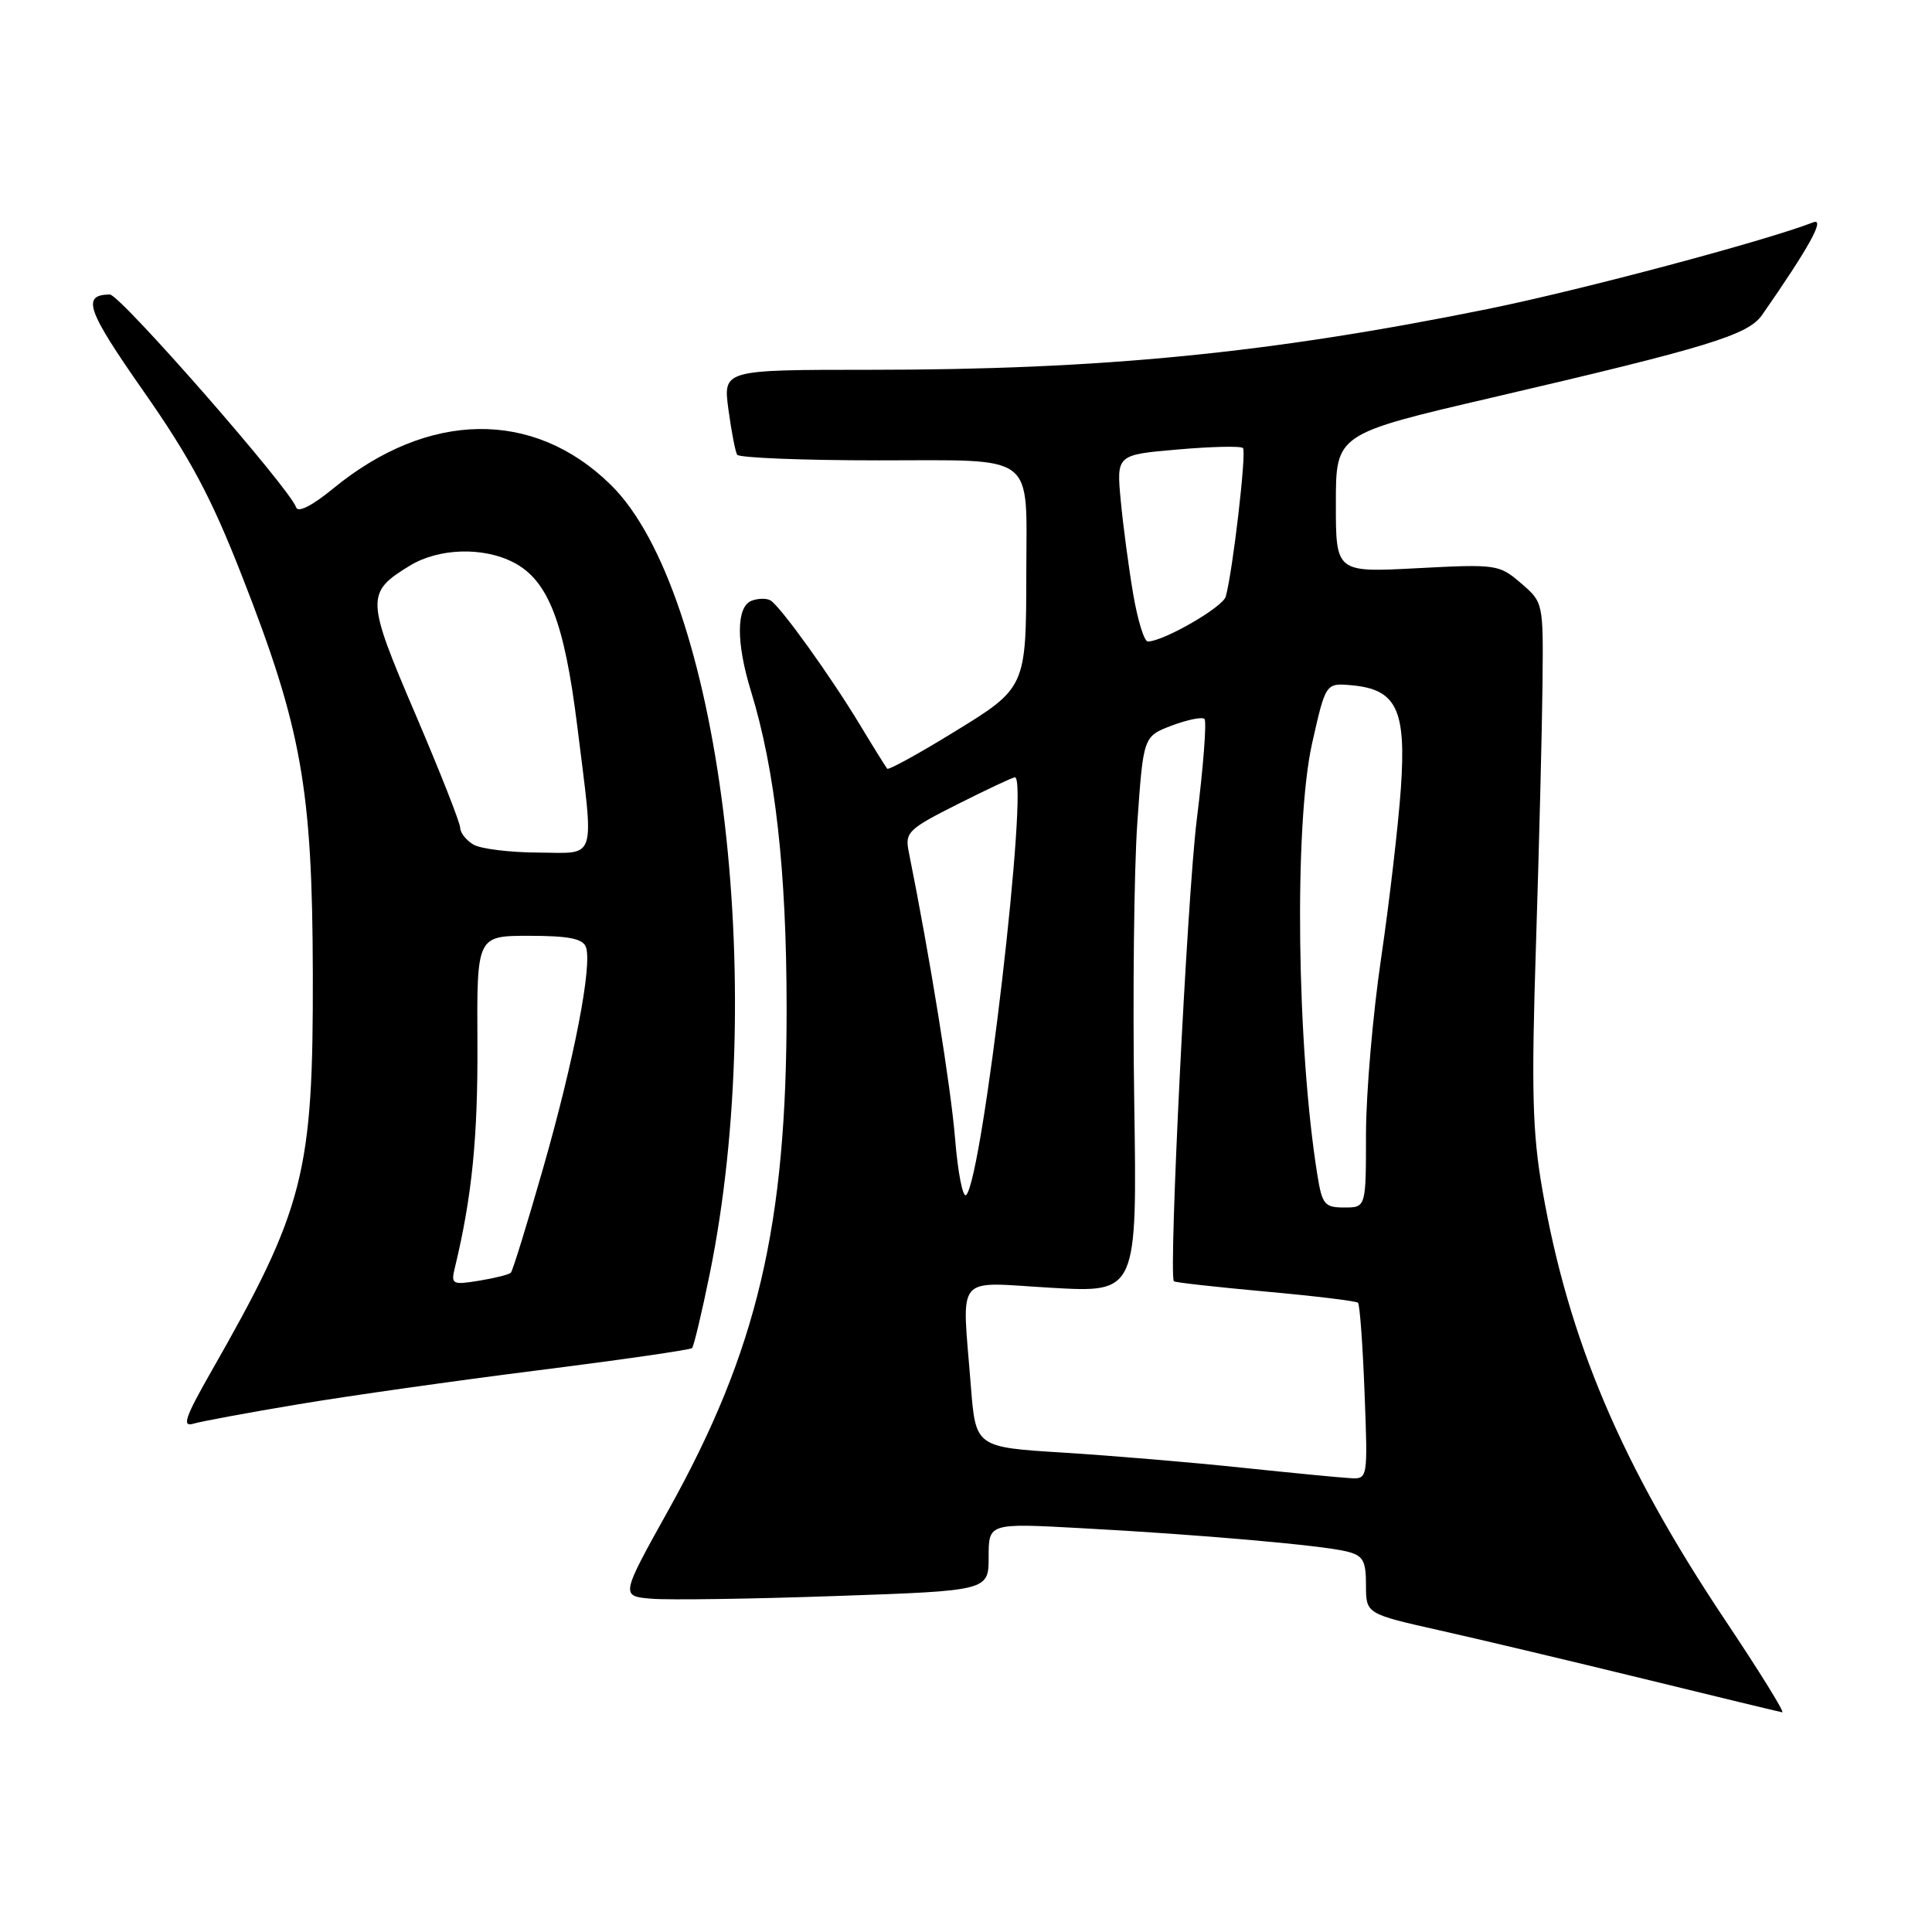 <?xml version="1.0" encoding="UTF-8" standalone="no"?>
<!DOCTYPE svg PUBLIC "-//W3C//DTD SVG 1.1//EN" "http://www.w3.org/Graphics/SVG/1.1/DTD/svg11.dtd" >
<svg xmlns="http://www.w3.org/2000/svg" xmlns:xlink="http://www.w3.org/1999/xlink" version="1.1" viewBox="0 0 256 256">
 <g >
 <path fill="currentColor"
d=" M 228.56 214.63 C 214.84 194.08 207.85 177.61 204.37 157.64 C 203.05 150.06 202.90 144.50 203.53 125.00 C 203.94 112.07 204.33 96.62 204.39 90.66 C 204.50 79.83 204.50 79.82 201.53 77.27 C 198.64 74.79 198.29 74.74 187.78 75.29 C 177.00 75.86 177.00 75.86 177.01 66.68 C 177.01 57.50 177.01 57.50 197.76 52.67 C 226.39 46.00 231.64 44.39 233.49 41.73 C 239.71 32.79 241.90 28.83 240.26 29.46 C 233.88 31.94 209.47 38.44 197.16 40.94 C 168.21 46.81 145.99 49.00 115.26 49.00 C 95.81 49.00 95.81 49.00 96.52 54.25 C 96.91 57.14 97.43 59.84 97.67 60.25 C 97.92 60.66 106.36 61.00 116.43 61.00 C 137.55 61.00 136.01 59.83 135.99 75.87 C 135.97 91.13 135.97 91.14 126.32 97.05 C 121.68 99.90 117.74 102.06 117.56 101.86 C 117.39 101.66 115.75 99.03 113.92 96.00 C 110.03 89.56 103.45 80.40 102.11 79.57 C 101.60 79.25 100.46 79.27 99.59 79.60 C 97.55 80.39 97.52 85.13 99.51 91.59 C 102.72 102.04 104.22 115.33 104.23 133.50 C 104.26 162.36 100.36 178.92 88.59 200.06 C 82.22 211.50 82.22 211.50 86.36 211.84 C 88.64 212.03 99.61 211.87 110.75 211.48 C 131.00 210.78 131.00 210.78 131.00 206.30 C 131.00 201.82 131.00 201.82 143.25 202.49 C 158.93 203.33 175.20 204.76 178.46 205.58 C 180.62 206.12 181.00 206.78 181.00 210.03 C 181.00 213.84 181.00 213.84 190.75 216.03 C 196.11 217.23 208.38 220.15 218.00 222.50 C 227.62 224.86 235.80 226.83 236.16 226.89 C 236.53 226.95 233.11 221.43 228.56 214.63 Z  M 39.50 186.08 C 46.10 184.97 60.45 182.94 71.39 181.56 C 82.34 180.18 91.47 178.86 91.70 178.63 C 91.93 178.40 92.98 174.01 94.03 168.86 C 101.88 130.39 95.35 78.33 80.89 64.20 C 70.68 54.21 56.74 54.41 44.15 64.73 C 41.37 67.01 39.49 67.97 39.24 67.23 C 38.40 64.71 15.90 39.00 14.55 39.02 C 10.79 39.07 11.48 41.06 19.01 51.83 C 25.23 60.72 28.00 65.92 32.06 76.31 C 39.97 96.50 41.39 104.49 41.45 129.00 C 41.51 155.51 40.35 160.08 27.92 181.86 C 24.54 187.79 24.09 189.11 25.61 188.65 C 26.65 188.34 32.90 187.18 39.50 186.08 Z  M 164.50 194.47 C 157.90 193.77 147.28 192.88 140.89 192.48 C 129.28 191.76 129.28 191.76 128.64 183.63 C 127.47 168.49 126.31 169.89 139.34 170.64 C 150.68 171.29 150.68 171.29 150.29 145.89 C 150.08 131.93 150.26 115.34 150.70 109.04 C 151.50 97.58 151.50 97.58 155.27 96.14 C 157.35 95.36 159.30 94.96 159.60 95.27 C 159.91 95.58 159.45 101.61 158.57 108.67 C 157.31 118.90 154.84 168.66 155.54 169.77 C 155.64 169.93 161.07 170.53 167.61 171.13 C 174.15 171.72 179.70 172.39 179.94 172.62 C 180.18 172.85 180.57 178.21 180.81 184.52 C 181.25 196.00 181.25 196.00 178.88 195.86 C 177.57 195.79 171.10 195.16 164.50 194.47 Z  M 174.57 155.75 C 171.82 138.77 171.46 109.20 173.86 98.50 C 175.66 90.50 175.66 90.50 179.08 90.80 C 185.07 91.34 186.35 94.02 185.62 104.50 C 185.27 109.45 184.09 119.58 183.00 127.00 C 181.90 134.43 181.01 144.89 181.00 150.25 C 181.00 160.00 181.00 160.00 178.13 160.00 C 175.52 160.00 175.19 159.60 174.57 155.75 Z  M 126.55 150.84 C 125.99 144.01 123.22 126.81 120.40 112.80 C 119.90 110.29 120.37 109.84 126.91 106.55 C 130.78 104.60 134.19 103.00 134.48 103.00 C 136.39 103.00 130.22 156.08 128.03 158.34 C 127.59 158.80 126.92 155.42 126.55 150.84 Z  M 150.16 78.75 C 149.57 75.31 148.83 69.75 148.51 66.38 C 147.93 60.26 147.93 60.26 156.06 59.56 C 160.52 59.17 164.41 59.08 164.70 59.37 C 165.19 59.86 163.36 75.63 162.42 79.05 C 162.03 80.46 154.15 85.00 152.09 85.00 C 151.61 85.00 150.75 82.19 150.16 78.75 Z  M 60.29 167.90 C 62.54 158.58 63.33 150.65 63.26 138.25 C 63.18 124.00 63.18 124.00 70.12 124.00 C 75.31 124.00 77.21 124.37 77.63 125.47 C 78.52 127.80 76.10 140.36 71.95 154.85 C 69.85 162.19 67.93 168.40 67.69 168.64 C 67.45 168.89 65.55 169.36 63.48 169.70 C 59.89 170.28 59.73 170.19 60.29 167.90 Z  M 62.75 111.92 C 61.79 111.36 60.99 110.36 60.98 109.70 C 60.98 109.04 58.30 102.25 55.03 94.60 C 48.49 79.32 48.46 78.52 54.31 74.95 C 58.14 72.62 64.01 72.44 68.04 74.52 C 72.63 76.89 74.77 82.39 76.48 96.13 C 78.75 114.48 79.20 113.01 71.25 112.97 C 67.54 112.95 63.71 112.48 62.75 111.92 Z "/>
</g>
</svg>